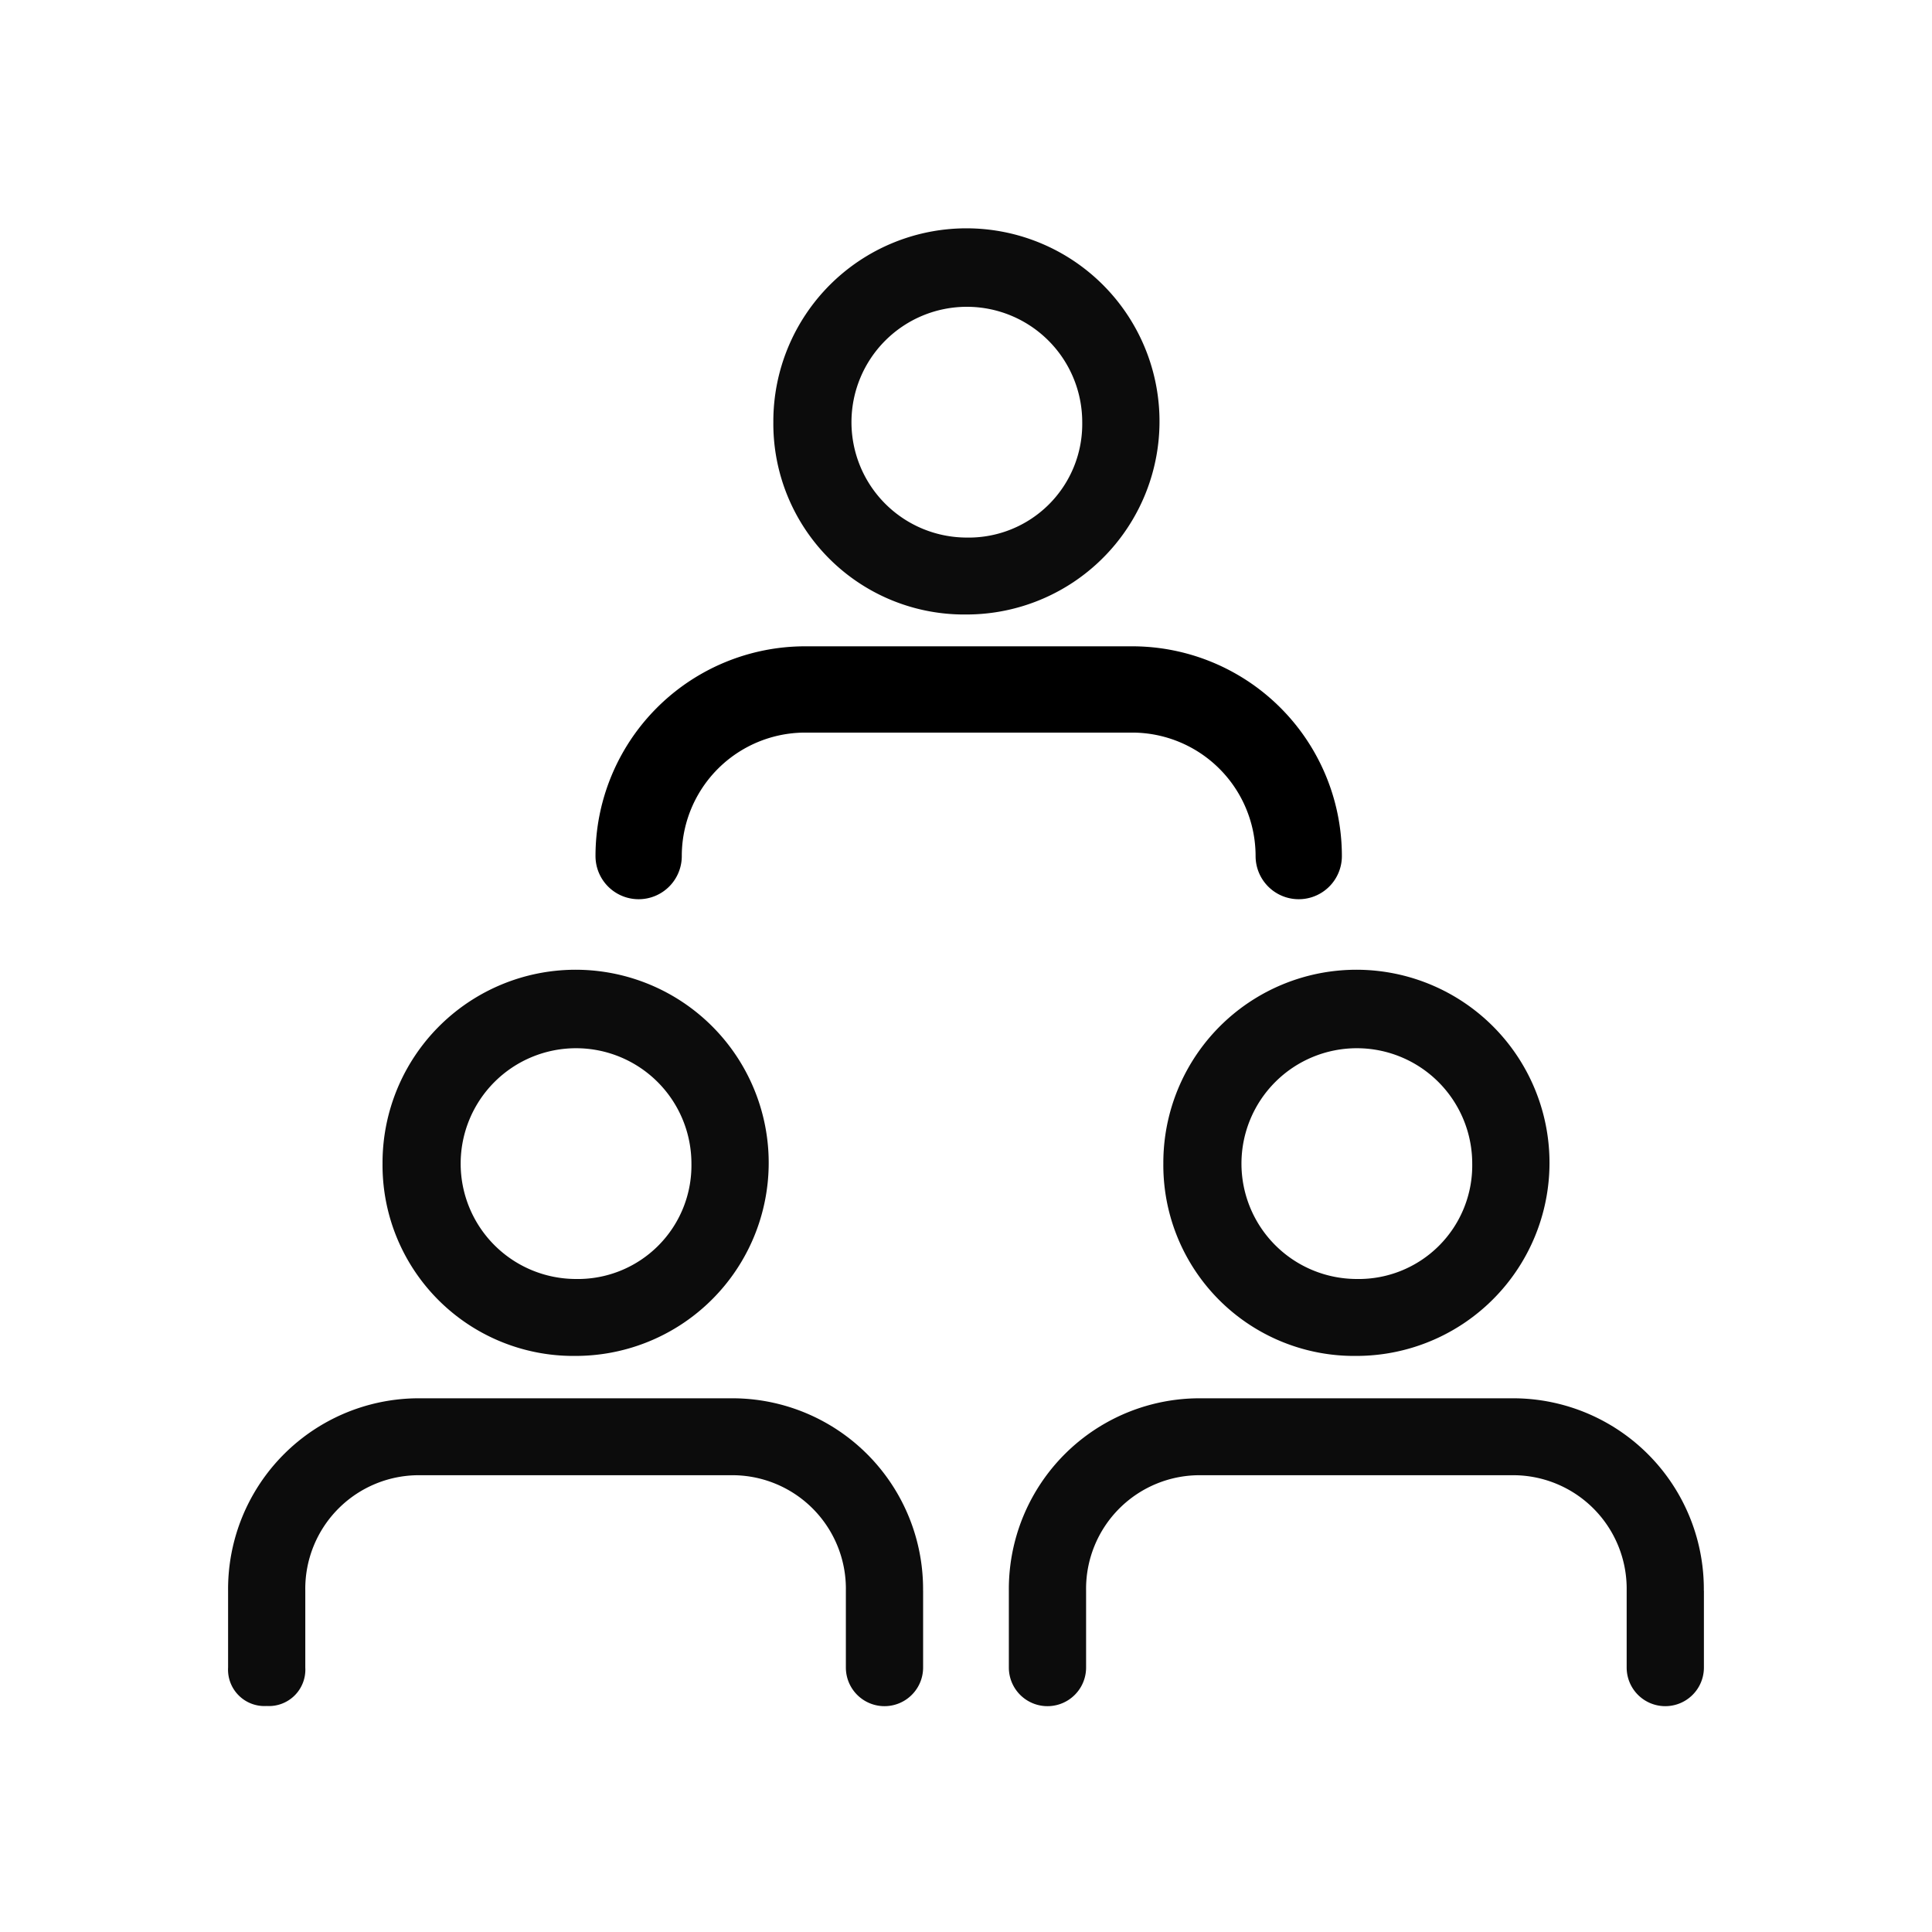 <svg viewBox="0 0 50 50" xmlns="http://www.w3.org/2000/svg"><path d="m16.528 22.155a4.312 4.312 0 0 1 4.312-4.312h8.459a4.312 4.312 0 0 1 4.312 4.312" fill="none" stroke="#000" stroke-linecap="round" stroke-miterlimit="10" stroke-width="2.233"/><g fill-opacity=".95" fill-rule="evenodd"><path d="m9.9 30.114a4.997 4.997 0 1 1 4.996 4.977 4.938 4.938 0 0 1 -4.996-4.977zm13.99 11.051v1.991a.999.999 0 0 1 -1.999 0v-1.991a2.939 2.939 0 0 0 -2.998-2.986h-7.994a2.939 2.939 0 0 0 -2.998 2.986v1.991a.942.942 0 0 1 -.999.995.942.942 0 0 1 -.999-.995v-1.991a4.938 4.938 0 0 1 4.996-4.977h7.994a4.938 4.938 0 0 1 4.996 4.977zm-8.994-8.065a2.986 2.986 0 1 1 2.998-2.986 2.939 2.939 0 0 1 -2.998 2.986z"/><path d="m30.107 30.114a4.997 4.997 0 1 1 4.996 4.977 4.938 4.938 0 0 1 -4.996-4.977zm13.99 11.051v1.991a.999.999 0 0 1 -1.999 0v-1.991a2.939 2.939 0 0 0 -2.998-2.986h-7.994a2.939 2.939 0 0 0 -2.998 2.986v1.991a.999.999 0 0 1 -1.999 0v-1.991a4.938 4.938 0 0 1 4.996-4.977h7.994a4.938 4.938 0 0 1 4.996 4.977zm-8.994-8.065a2.986 2.986 0 1 1 2.998-2.986 2.939 2.939 0 0 1 -2.998 2.986z"/><path d="m20.014 10.926a4.997 4.997 0 1 1 4.996 4.977 4.938 4.938 0 0 1 -4.996-4.977zm4.996 2.986a2.986 2.986 0 1 1 2.998-2.986 2.939 2.939 0 0 1 -2.998 2.986z"/></g></svg>